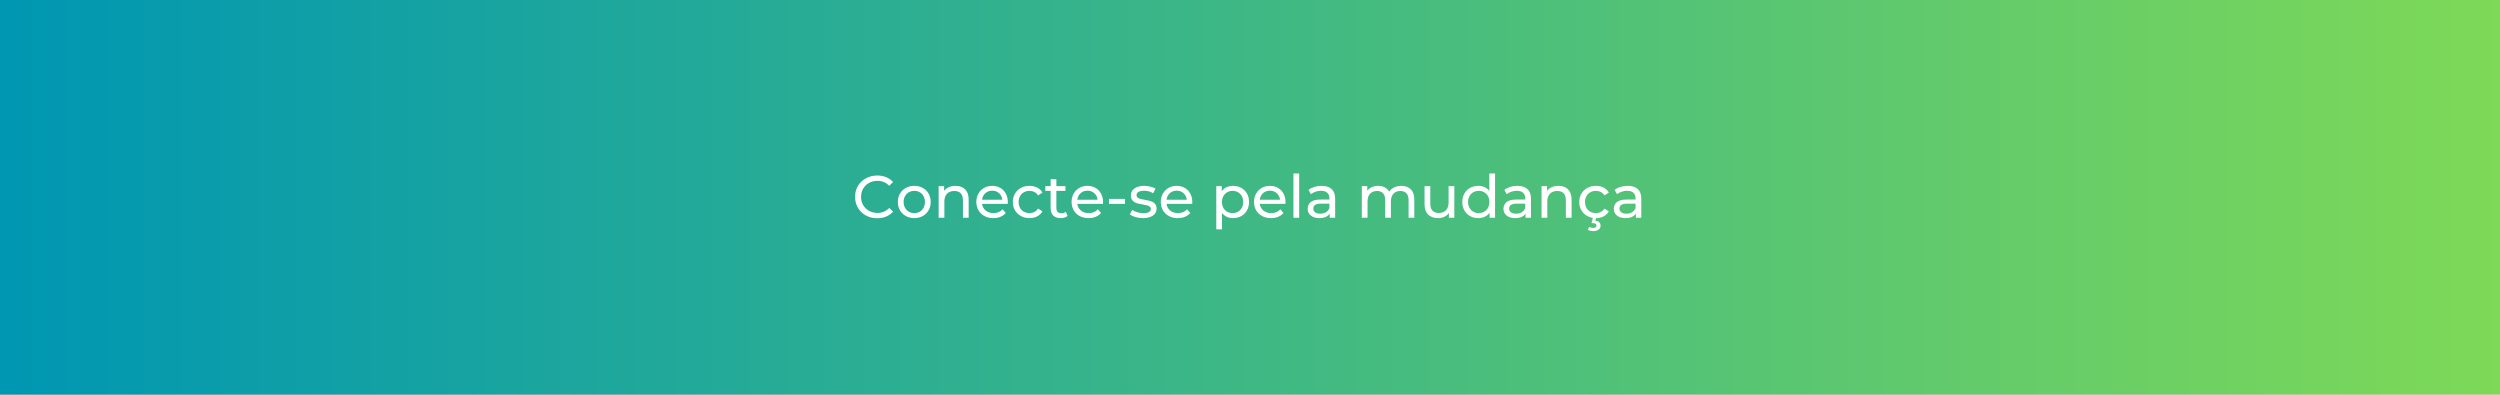 <svg xmlns="http://www.w3.org/2000/svg" xmlns:xlink="http://www.w3.org/1999/xlink" width="1900" zoomAndPan="magnify" viewBox="0 0 1425 225" height="300" preserveAspectRatio="xMidYMid meet" version="1.0"><defs><g/><linearGradient x1="0" gradientTransform="matrix(0.75, 0, 0, 0.75, 0, 0)" y1="0" x2="1900" gradientUnits="userSpaceOnUse" y2="0" id="e98af658bb"><stop stop-opacity="1" stop-color="rgb(0%, 59.2%, 69.8%)" offset="0"/><stop stop-opacity="1" stop-color="rgb(0.192%, 59.3%, 69.659%)" offset="0.008"/><stop stop-opacity="1" stop-color="rgb(0.577%, 59.502%, 69.38%)" offset="0.016"/><stop stop-opacity="1" stop-color="rgb(0.963%, 59.705%, 69.101%)" offset="0.023"/><stop stop-opacity="1" stop-color="rgb(1.349%, 59.908%, 68.822%)" offset="0.031"/><stop stop-opacity="1" stop-color="rgb(1.735%, 60.109%, 68.544%)" offset="0.039"/><stop stop-opacity="1" stop-color="rgb(2.121%, 60.312%, 68.265%)" offset="0.047"/><stop stop-opacity="1" stop-color="rgb(2.507%, 60.513%, 67.986%)" offset="0.055"/><stop stop-opacity="1" stop-color="rgb(2.893%, 60.716%, 67.706%)" offset="0.062"/><stop stop-opacity="1" stop-color="rgb(3.279%, 60.919%, 67.429%)" offset="0.07"/><stop stop-opacity="1" stop-color="rgb(3.665%, 61.121%, 67.149%)" offset="0.078"/><stop stop-opacity="1" stop-color="rgb(4.051%, 61.324%, 66.87%)" offset="0.086"/><stop stop-opacity="1" stop-color="rgb(4.437%, 61.525%, 66.591%)" offset="0.094"/><stop stop-opacity="1" stop-color="rgb(4.823%, 61.728%, 66.312%)" offset="0.102"/><stop stop-opacity="1" stop-color="rgb(5.209%, 61.931%, 66.034%)" offset="0.109"/><stop stop-opacity="1" stop-color="rgb(5.594%, 62.132%, 65.755%)" offset="0.117"/><stop stop-opacity="1" stop-color="rgb(5.98%, 62.335%, 65.475%)" offset="0.125"/><stop stop-opacity="1" stop-color="rgb(6.366%, 62.538%, 65.196%)" offset="0.133"/><stop stop-opacity="1" stop-color="rgb(6.752%, 62.74%, 64.919%)" offset="0.141"/><stop stop-opacity="1" stop-color="rgb(7.138%, 62.943%, 64.639%)" offset="0.148"/><stop stop-opacity="1" stop-color="rgb(7.524%, 63.144%, 64.36%)" offset="0.156"/><stop stop-opacity="1" stop-color="rgb(7.91%, 63.347%, 64.081%)" offset="0.164"/><stop stop-opacity="1" stop-color="rgb(8.296%, 63.55%, 63.802%)" offset="0.172"/><stop stop-opacity="1" stop-color="rgb(8.682%, 63.751%, 63.524%)" offset="0.18"/><stop stop-opacity="1" stop-color="rgb(9.068%, 63.954%, 63.245%)" offset="0.188"/><stop stop-opacity="1" stop-color="rgb(9.454%, 64.156%, 62.965%)" offset="0.195"/><stop stop-opacity="1" stop-color="rgb(9.84%, 64.359%, 62.686%)" offset="0.203"/><stop stop-opacity="1" stop-color="rgb(10.226%, 64.561%, 62.407%)" offset="0.211"/><stop stop-opacity="1" stop-color="rgb(10.612%, 64.763%, 62.129%)" offset="0.219"/><stop stop-opacity="1" stop-color="rgb(10.997%, 64.966%, 61.85%)" offset="0.227"/><stop stop-opacity="1" stop-color="rgb(11.383%, 65.167%, 61.571%)" offset="0.234"/><stop stop-opacity="1" stop-color="rgb(11.769%, 65.37%, 61.292%)" offset="0.242"/><stop stop-opacity="1" stop-color="rgb(12.155%, 65.573%, 61.014%)" offset="0.25"/><stop stop-opacity="1" stop-color="rgb(12.541%, 65.775%, 60.735%)" offset="0.258"/><stop stop-opacity="1" stop-color="rgb(12.927%, 65.977%, 60.455%)" offset="0.266"/><stop stop-opacity="1" stop-color="rgb(13.313%, 66.179%, 60.176%)" offset="0.273"/><stop stop-opacity="1" stop-color="rgb(13.699%, 66.382%, 59.897%)" offset="0.281"/><stop stop-opacity="1" stop-color="rgb(14.085%, 66.585%, 59.619%)" offset="0.289"/><stop stop-opacity="1" stop-color="rgb(14.471%, 66.786%, 59.34%)" offset="0.297"/><stop stop-opacity="1" stop-color="rgb(14.857%, 66.989%, 59.061%)" offset="0.305"/><stop stop-opacity="1" stop-color="rgb(15.244%, 67.192%, 58.781%)" offset="0.312"/><stop stop-opacity="1" stop-color="rgb(15.63%, 67.393%, 58.502%)" offset="0.32"/><stop stop-opacity="1" stop-color="rgb(16.016%, 67.596%, 58.224%)" offset="0.328"/><stop stop-opacity="1" stop-color="rgb(16.4%, 67.798%, 57.945%)" offset="0.336"/><stop stop-opacity="1" stop-color="rgb(16.786%, 68.001%, 57.666%)" offset="0.344"/><stop stop-opacity="1" stop-color="rgb(17.172%, 68.204%, 57.387%)" offset="0.352"/><stop stop-opacity="1" stop-color="rgb(17.558%, 68.405%, 57.109%)" offset="0.359"/><stop stop-opacity="1" stop-color="rgb(17.944%, 68.608%, 56.83%)" offset="0.367"/><stop stop-opacity="1" stop-color="rgb(18.33%, 68.81%, 56.551%)" offset="0.375"/><stop stop-opacity="1" stop-color="rgb(18.716%, 69.012%, 56.271%)" offset="0.383"/><stop stop-opacity="1" stop-color="rgb(19.102%, 69.215%, 55.992%)" offset="0.391"/><stop stop-opacity="1" stop-color="rgb(19.489%, 69.417%, 55.714%)" offset="0.398"/><stop stop-opacity="1" stop-color="rgb(19.875%, 69.62%, 55.435%)" offset="0.406"/><stop stop-opacity="1" stop-color="rgb(20.261%, 69.821%, 55.156%)" offset="0.414"/><stop stop-opacity="1" stop-color="rgb(20.647%, 70.024%, 54.877%)" offset="0.422"/><stop stop-opacity="1" stop-color="rgb(21.033%, 70.227%, 54.599%)" offset="0.43"/><stop stop-opacity="1" stop-color="rgb(21.419%, 70.428%, 54.32%)" offset="0.438"/><stop stop-opacity="1" stop-color="rgb(21.803%, 70.631%, 54.041%)" offset="0.445"/><stop stop-opacity="1" stop-color="rgb(22.189%, 70.833%, 53.761%)" offset="0.453"/><stop stop-opacity="1" stop-color="rgb(22.575%, 71.036%, 53.482%)" offset="0.461"/><stop stop-opacity="1" stop-color="rgb(22.961%, 71.239%, 53.204%)" offset="0.469"/><stop stop-opacity="1" stop-color="rgb(23.347%, 71.44%, 52.925%)" offset="0.477"/><stop stop-opacity="1" stop-color="rgb(23.734%, 71.643%, 52.646%)" offset="0.484"/><stop stop-opacity="1" stop-color="rgb(24.12%, 71.846%, 52.367%)" offset="0.492"/><stop stop-opacity="1" stop-color="rgb(24.506%, 72.047%, 52.087%)" offset="0.5"/><stop stop-opacity="1" stop-color="rgb(24.892%, 72.25%, 51.81%)" offset="0.508"/><stop stop-opacity="1" stop-color="rgb(25.278%, 72.452%, 51.53%)" offset="0.516"/><stop stop-opacity="1" stop-color="rgb(25.664%, 72.655%, 51.251%)" offset="0.523"/><stop stop-opacity="1" stop-color="rgb(26.05%, 72.858%, 50.972%)" offset="0.531"/><stop stop-opacity="1" stop-color="rgb(26.436%, 73.059%, 50.694%)" offset="0.539"/><stop stop-opacity="1" stop-color="rgb(26.822%, 73.262%, 50.415%)" offset="0.547"/><stop stop-opacity="1" stop-color="rgb(27.206%, 73.463%, 50.136%)" offset="0.555"/><stop stop-opacity="1" stop-color="rgb(27.592%, 73.666%, 49.857%)" offset="0.562"/><stop stop-opacity="1" stop-color="rgb(27.979%, 73.869%, 49.577%)" offset="0.57"/><stop stop-opacity="1" stop-color="rgb(28.365%, 74.071%, 49.3%)" offset="0.578"/><stop stop-opacity="1" stop-color="rgb(28.751%, 74.274%, 49.02%)" offset="0.586"/><stop stop-opacity="1" stop-color="rgb(29.137%, 74.475%, 48.741%)" offset="0.594"/><stop stop-opacity="1" stop-color="rgb(29.523%, 74.678%, 48.462%)" offset="0.602"/><stop stop-opacity="1" stop-color="rgb(29.909%, 74.881%, 48.183%)" offset="0.609"/><stop stop-opacity="1" stop-color="rgb(30.295%, 75.082%, 47.905%)" offset="0.617"/><stop stop-opacity="1" stop-color="rgb(30.681%, 75.285%, 47.626%)" offset="0.625"/><stop stop-opacity="1" stop-color="rgb(31.067%, 75.487%, 47.346%)" offset="0.633"/><stop stop-opacity="1" stop-color="rgb(31.453%, 75.69%, 47.067%)" offset="0.641"/><stop stop-opacity="1" stop-color="rgb(31.839%, 75.893%, 46.79%)" offset="0.648"/><stop stop-opacity="1" stop-color="rgb(32.225%, 76.094%, 46.51%)" offset="0.656"/><stop stop-opacity="1" stop-color="rgb(32.61%, 76.297%, 46.231%)" offset="0.664"/><stop stop-opacity="1" stop-color="rgb(32.996%, 76.498%, 45.952%)" offset="0.672"/><stop stop-opacity="1" stop-color="rgb(33.382%, 76.701%, 45.673%)" offset="0.68"/><stop stop-opacity="1" stop-color="rgb(33.768%, 76.904%, 45.395%)" offset="0.688"/><stop stop-opacity="1" stop-color="rgb(34.154%, 77.106%, 45.116%)" offset="0.695"/><stop stop-opacity="1" stop-color="rgb(34.54%, 77.309%, 44.836%)" offset="0.703"/><stop stop-opacity="1" stop-color="rgb(34.926%, 77.512%, 44.557%)" offset="0.711"/><stop stop-opacity="1" stop-color="rgb(35.312%, 77.713%, 44.279%)" offset="0.719"/><stop stop-opacity="1" stop-color="rgb(35.698%, 77.916%, 44%)" offset="0.727"/><stop stop-opacity="1" stop-color="rgb(36.084%, 78.117%, 43.721%)" offset="0.734"/><stop stop-opacity="1" stop-color="rgb(36.47%, 78.32%, 43.442%)" offset="0.742"/><stop stop-opacity="1" stop-color="rgb(36.856%, 78.523%, 43.163%)" offset="0.75"/><stop stop-opacity="1" stop-color="rgb(37.242%, 78.725%, 42.885%)" offset="0.758"/><stop stop-opacity="1" stop-color="rgb(37.628%, 78.928%, 42.606%)" offset="0.766"/><stop stop-opacity="1" stop-color="rgb(38.013%, 79.129%, 42.326%)" offset="0.773"/><stop stop-opacity="1" stop-color="rgb(38.399%, 79.332%, 42.047%)" offset="0.781"/><stop stop-opacity="1" stop-color="rgb(38.785%, 79.535%, 41.768%)" offset="0.789"/><stop stop-opacity="1" stop-color="rgb(39.171%, 79.736%, 41.49%)" offset="0.797"/><stop stop-opacity="1" stop-color="rgb(39.557%, 79.939%, 41.211%)" offset="0.805"/><stop stop-opacity="1" stop-color="rgb(39.943%, 80.141%, 40.932%)" offset="0.812"/><stop stop-opacity="1" stop-color="rgb(40.329%, 80.344%, 40.652%)" offset="0.82"/><stop stop-opacity="1" stop-color="rgb(40.715%, 80.547%, 40.375%)" offset="0.828"/><stop stop-opacity="1" stop-color="rgb(41.101%, 80.748%, 40.096%)" offset="0.836"/><stop stop-opacity="1" stop-color="rgb(41.487%, 80.951%, 39.816%)" offset="0.844"/><stop stop-opacity="1" stop-color="rgb(41.873%, 81.152%, 39.537%)" offset="0.852"/><stop stop-opacity="1" stop-color="rgb(42.259%, 81.355%, 39.258%)" offset="0.859"/><stop stop-opacity="1" stop-color="rgb(42.645%, 81.558%, 38.98%)" offset="0.867"/><stop stop-opacity="1" stop-color="rgb(43.031%, 81.76%, 38.701%)" offset="0.875"/><stop stop-opacity="1" stop-color="rgb(43.416%, 81.963%, 38.422%)" offset="0.883"/><stop stop-opacity="1" stop-color="rgb(43.802%, 82.166%, 38.142%)" offset="0.891"/><stop stop-opacity="1" stop-color="rgb(44.188%, 82.367%, 37.863%)" offset="0.898"/><stop stop-opacity="1" stop-color="rgb(44.574%, 82.57%, 37.585%)" offset="0.906"/><stop stop-opacity="1" stop-color="rgb(44.96%, 82.771%, 37.306%)" offset="0.914"/><stop stop-opacity="1" stop-color="rgb(45.346%, 82.974%, 37.027%)" offset="0.922"/><stop stop-opacity="1" stop-color="rgb(45.732%, 83.177%, 36.748%)" offset="0.93"/><stop stop-opacity="1" stop-color="rgb(46.118%, 83.379%, 36.47%)" offset="0.938"/><stop stop-opacity="1" stop-color="rgb(46.504%, 83.582%, 36.191%)" offset="0.945"/><stop stop-opacity="1" stop-color="rgb(46.89%, 83.783%, 35.912%)" offset="0.953"/><stop stop-opacity="1" stop-color="rgb(47.276%, 83.986%, 35.632%)" offset="0.961"/><stop stop-opacity="1" stop-color="rgb(47.662%, 84.189%, 35.353%)" offset="0.969"/><stop stop-opacity="1" stop-color="rgb(48.048%, 84.39%, 35.075%)" offset="0.977"/><stop stop-opacity="1" stop-color="rgb(48.433%, 84.593%, 34.796%)" offset="0.984"/><stop stop-opacity="1" stop-color="rgb(48.819%, 84.795%, 34.517%)" offset="0.992"/><stop stop-opacity="1" stop-color="rgb(49.205%, 84.998%, 34.238%)" offset="1"/></linearGradient></defs><rect x="-142.5" width="1710" fill="#ffffff" y="-22.5" height="270" fill-opacity="1"/><rect x="-142.5" width="1710" fill="#ffffff" y="-22.5" height="270" fill-opacity="1"/><rect x="-142.5" fill="url(#e98af658bb)" width="1710" y="-22.5" height="270"/><g fill="#000000" fill-opacity="1"><g transform="translate(712.5, 121.1)"><g/></g></g><g fill="#ffffff" fill-opacity="1"><g transform="translate(485.769, 124.125)"><g><path d="M 14.219 0.266 C 11.832 0.266 9.68 -0.258 7.766 -1.312 C 5.848 -2.363 4.344 -3.812 3.25 -5.656 C 2.164 -7.508 1.625 -9.594 1.625 -11.906 C 1.625 -14.219 2.164 -16.297 3.25 -18.141 C 4.344 -19.984 5.852 -21.43 7.781 -22.484 C 9.707 -23.547 11.863 -24.078 14.25 -24.078 C 16.102 -24.078 17.801 -23.766 19.344 -23.141 C 20.883 -22.516 22.203 -21.586 23.297 -20.359 L 21.078 -18.219 C 19.285 -20.102 17.051 -21.047 14.375 -21.047 C 12.613 -21.047 11.02 -20.648 9.594 -19.859 C 8.164 -19.066 7.047 -17.973 6.234 -16.578 C 5.43 -15.18 5.031 -13.625 5.031 -11.906 C 5.031 -10.176 5.43 -8.613 6.234 -7.219 C 7.047 -5.832 8.164 -4.738 9.594 -3.938 C 11.02 -3.145 12.613 -2.75 14.375 -2.75 C 17.031 -2.75 19.266 -3.703 21.078 -5.609 L 23.297 -3.469 C 22.203 -2.238 20.879 -1.305 19.328 -0.672 C 17.773 -0.047 16.07 0.266 14.219 0.266 Z M 14.219 0.266 "/></g></g></g><g fill="#ffffff" fill-opacity="1"><g transform="translate(510.348, 124.125)"><g><path d="M 10.812 0.203 C 9.02 0.203 7.41 -0.191 5.984 -0.984 C 4.555 -1.773 3.438 -2.867 2.625 -4.266 C 1.82 -5.66 1.422 -7.242 1.422 -9.016 C 1.422 -10.773 1.82 -12.352 2.625 -13.75 C 3.438 -15.145 4.555 -16.234 5.984 -17.016 C 7.41 -17.797 9.02 -18.188 10.812 -18.188 C 12.602 -18.188 14.207 -17.797 15.625 -17.016 C 17.039 -16.234 18.148 -15.145 18.953 -13.75 C 19.754 -12.352 20.156 -10.773 20.156 -9.016 C 20.156 -7.242 19.754 -5.66 18.953 -4.266 C 18.148 -2.867 17.039 -1.773 15.625 -0.984 C 14.207 -0.191 12.602 0.203 10.812 0.203 Z M 10.812 -2.656 C 11.969 -2.656 13.004 -2.922 13.922 -3.453 C 14.836 -3.984 15.555 -4.727 16.078 -5.688 C 16.598 -6.656 16.859 -7.766 16.859 -9.016 C 16.859 -10.254 16.598 -11.352 16.078 -12.312 C 15.555 -13.281 14.836 -14.023 13.922 -14.547 C 13.004 -15.066 11.969 -15.328 10.812 -15.328 C 9.656 -15.328 8.617 -15.066 7.703 -14.547 C 6.785 -14.023 6.055 -13.281 5.516 -12.312 C 4.984 -11.352 4.719 -10.254 4.719 -9.016 C 4.719 -7.766 4.984 -6.656 5.516 -5.688 C 6.055 -4.727 6.785 -3.984 7.703 -3.453 C 8.617 -2.922 9.656 -2.656 10.812 -2.656 Z M 10.812 -2.656 "/></g></g></g><g fill="#ffffff" fill-opacity="1"><g transform="translate(531.935, 124.125)"><g><path d="M 12.719 -18.188 C 15.008 -18.188 16.828 -17.523 18.172 -16.203 C 19.523 -14.879 20.203 -12.938 20.203 -10.375 L 20.203 0 L 16.938 0 L 16.938 -10 C 16.938 -11.738 16.516 -13.051 15.672 -13.938 C 14.836 -14.82 13.633 -15.266 12.062 -15.266 C 10.301 -15.266 8.91 -14.75 7.891 -13.719 C 6.867 -12.688 6.359 -11.207 6.359 -9.281 L 6.359 0 L 3.094 0 L 3.094 -18.016 L 6.219 -18.016 L 6.219 -15.297 C 6.875 -16.223 7.766 -16.938 8.891 -17.438 C 10.016 -17.938 11.289 -18.188 12.719 -18.188 Z M 12.719 -18.188 "/></g></g></g><g fill="#ffffff" fill-opacity="1"><g transform="translate(555.087, 124.125)"><g><path d="M 19.375 -8.906 C 19.375 -8.656 19.352 -8.328 19.312 -7.922 L 4.688 -7.922 C 4.895 -6.336 5.594 -5.062 6.781 -4.094 C 7.969 -3.133 9.445 -2.656 11.219 -2.656 C 13.375 -2.656 15.109 -3.379 16.422 -4.828 L 18.219 -2.719 C 17.406 -1.77 16.391 -1.047 15.172 -0.547 C 13.961 -0.047 12.613 0.203 11.125 0.203 C 9.219 0.203 7.523 -0.188 6.047 -0.969 C 4.578 -1.75 3.438 -2.844 2.625 -4.25 C 1.82 -5.656 1.422 -7.242 1.422 -9.016 C 1.422 -10.754 1.812 -12.328 2.594 -13.734 C 3.383 -15.141 4.461 -16.234 5.828 -17.016 C 7.203 -17.797 8.75 -18.188 10.469 -18.188 C 12.195 -18.188 13.734 -17.797 15.078 -17.016 C 16.43 -16.234 17.484 -15.141 18.234 -13.734 C 18.992 -12.328 19.375 -10.719 19.375 -8.906 Z M 10.469 -15.438 C 8.906 -15.438 7.598 -14.957 6.547 -14 C 5.492 -13.051 4.875 -11.805 4.688 -10.266 L 16.25 -10.266 C 16.07 -11.785 15.453 -13.023 14.391 -13.984 C 13.336 -14.953 12.031 -15.438 10.469 -15.438 Z M 10.469 -15.438 "/></g></g></g><g fill="#ffffff" fill-opacity="1"><g transform="translate(575.892, 124.125)"><g><path d="M 10.953 0.203 C 9.109 0.203 7.469 -0.191 6.031 -0.984 C 4.594 -1.773 3.461 -2.867 2.641 -4.266 C 1.828 -5.66 1.422 -7.242 1.422 -9.016 C 1.422 -10.773 1.828 -12.352 2.641 -13.75 C 3.461 -15.145 4.594 -16.234 6.031 -17.016 C 7.469 -17.797 9.109 -18.188 10.953 -18.188 C 12.578 -18.188 14.031 -17.859 15.312 -17.203 C 16.594 -16.547 17.586 -15.594 18.297 -14.344 L 15.812 -12.75 C 15.238 -13.613 14.531 -14.258 13.688 -14.688 C 12.852 -15.113 11.926 -15.328 10.906 -15.328 C 9.727 -15.328 8.672 -15.066 7.734 -14.547 C 6.797 -14.023 6.055 -13.281 5.516 -12.312 C 4.984 -11.352 4.719 -10.254 4.719 -9.016 C 4.719 -7.742 4.984 -6.625 5.516 -5.656 C 6.055 -4.695 6.797 -3.957 7.734 -3.438 C 8.672 -2.914 9.727 -2.656 10.906 -2.656 C 11.926 -2.656 12.852 -2.867 13.688 -3.297 C 14.531 -3.723 15.238 -4.367 15.812 -5.234 L 18.297 -3.672 C 17.586 -2.422 16.594 -1.461 15.312 -0.797 C 14.031 -0.129 12.578 0.203 10.953 0.203 Z M 10.953 0.203 "/></g></g></g><g fill="#ffffff" fill-opacity="1"><g transform="translate(595.304, 124.125)"><g><path d="M 13.219 -1.047 C 12.75 -0.641 12.16 -0.328 11.453 -0.109 C 10.754 0.098 10.031 0.203 9.281 0.203 C 7.469 0.203 6.062 -0.281 5.062 -1.25 C 4.062 -2.227 3.562 -3.625 3.562 -5.438 L 3.562 -15.328 L 0.516 -15.328 L 0.516 -18.016 L 3.562 -18.016 L 3.562 -21.969 L 6.828 -21.969 L 6.828 -18.016 L 12 -18.016 L 12 -15.328 L 6.828 -15.328 L 6.828 -5.578 C 6.828 -4.598 7.07 -3.848 7.562 -3.328 C 8.051 -2.805 8.75 -2.547 9.656 -2.547 C 10.656 -2.547 11.504 -2.832 12.203 -3.406 Z M 13.219 -1.047 "/></g></g></g><g fill="#ffffff" fill-opacity="1"><g transform="translate(609.379, 124.125)"><g><path d="M 19.375 -8.906 C 19.375 -8.656 19.352 -8.328 19.312 -7.922 L 4.688 -7.922 C 4.895 -6.336 5.594 -5.062 6.781 -4.094 C 7.969 -3.133 9.445 -2.656 11.219 -2.656 C 13.375 -2.656 15.109 -3.379 16.422 -4.828 L 18.219 -2.719 C 17.406 -1.77 16.391 -1.047 15.172 -0.547 C 13.961 -0.047 12.613 0.203 11.125 0.203 C 9.219 0.203 7.523 -0.188 6.047 -0.969 C 4.578 -1.75 3.438 -2.844 2.625 -4.25 C 1.82 -5.656 1.422 -7.242 1.422 -9.016 C 1.422 -10.754 1.812 -12.328 2.594 -13.734 C 3.383 -15.141 4.461 -16.234 5.828 -17.016 C 7.203 -17.797 8.75 -18.188 10.469 -18.188 C 12.195 -18.188 13.734 -17.797 15.078 -17.016 C 16.43 -16.234 17.484 -15.141 18.234 -13.734 C 18.992 -12.328 19.375 -10.719 19.375 -8.906 Z M 10.469 -15.438 C 8.906 -15.438 7.598 -14.957 6.547 -14 C 5.492 -13.051 4.875 -11.805 4.688 -10.266 L 16.25 -10.266 C 16.07 -11.785 15.453 -13.023 14.391 -13.984 C 13.336 -14.953 12.031 -15.438 10.469 -15.438 Z M 10.469 -15.438 "/></g></g></g><g fill="#ffffff" fill-opacity="1"><g transform="translate(630.184, 124.125)"><g><path d="M 1.938 -10.75 L 11.078 -10.75 L 11.078 -7.922 L 1.938 -7.922 Z M 1.938 -10.75 "/></g></g></g><g fill="#ffffff" fill-opacity="1"><g transform="translate(643.205, 124.125)"><g><path d="M 8.266 0.203 C 6.785 0.203 5.363 0.004 4 -0.391 C 2.645 -0.785 1.582 -1.289 0.812 -1.906 L 2.172 -4.484 C 2.961 -3.922 3.926 -3.469 5.062 -3.125 C 6.195 -2.789 7.344 -2.625 8.5 -2.625 C 11.352 -2.625 12.781 -3.438 12.781 -5.062 C 12.781 -5.602 12.586 -6.031 12.203 -6.344 C 11.816 -6.664 11.332 -6.898 10.75 -7.047 C 10.176 -7.203 9.359 -7.367 8.297 -7.547 C 6.848 -7.773 5.66 -8.035 4.734 -8.328 C 3.816 -8.617 3.031 -9.113 2.375 -9.812 C 1.719 -10.52 1.391 -11.508 1.391 -12.781 C 1.391 -14.414 2.066 -15.723 3.422 -16.703 C 4.785 -17.691 6.613 -18.188 8.906 -18.188 C 10.102 -18.188 11.301 -18.039 12.5 -17.75 C 13.707 -17.457 14.695 -17.062 15.469 -16.562 L 14.078 -13.969 C 12.598 -14.926 10.863 -15.406 8.875 -15.406 C 7.488 -15.406 6.43 -15.176 5.703 -14.719 C 4.984 -14.27 4.625 -13.672 4.625 -12.922 C 4.625 -12.328 4.828 -11.859 5.234 -11.516 C 5.641 -11.18 6.145 -10.938 6.75 -10.781 C 7.352 -10.625 8.195 -10.441 9.281 -10.234 C 10.727 -9.984 11.898 -9.719 12.797 -9.438 C 13.691 -9.156 14.457 -8.672 15.094 -7.984 C 15.727 -7.305 16.047 -6.359 16.047 -5.141 C 16.047 -3.504 15.348 -2.203 13.953 -1.234 C 12.555 -0.273 10.66 0.203 8.266 0.203 Z M 8.266 0.203 "/></g></g></g><g fill="#ffffff" fill-opacity="1"><g transform="translate(660.237, 124.125)"><g><path d="M 19.375 -8.906 C 19.375 -8.656 19.352 -8.328 19.312 -7.922 L 4.688 -7.922 C 4.895 -6.336 5.594 -5.062 6.781 -4.094 C 7.969 -3.133 9.445 -2.656 11.219 -2.656 C 13.375 -2.656 15.109 -3.379 16.422 -4.828 L 18.219 -2.719 C 17.406 -1.77 16.391 -1.047 15.172 -0.547 C 13.961 -0.047 12.613 0.203 11.125 0.203 C 9.219 0.203 7.523 -0.188 6.047 -0.969 C 4.578 -1.75 3.438 -2.844 2.625 -4.25 C 1.82 -5.656 1.422 -7.242 1.422 -9.016 C 1.422 -10.754 1.812 -12.328 2.594 -13.734 C 3.383 -15.141 4.461 -16.234 5.828 -17.016 C 7.203 -17.797 8.75 -18.188 10.469 -18.188 C 12.195 -18.188 13.734 -17.797 15.078 -17.016 C 16.43 -16.234 17.484 -15.141 18.234 -13.734 C 18.992 -12.328 19.375 -10.719 19.375 -8.906 Z M 10.469 -15.438 C 8.906 -15.438 7.598 -14.957 6.547 -14 C 5.492 -13.051 4.875 -11.805 4.688 -10.266 L 16.25 -10.266 C 16.07 -11.785 15.453 -13.023 14.391 -13.984 C 13.336 -14.953 12.031 -15.438 10.469 -15.438 Z M 10.469 -15.438 "/></g></g></g><g fill="#ffffff" fill-opacity="1"><g transform="translate(681.042, 124.125)"><g/></g></g><g fill="#ffffff" fill-opacity="1"><g transform="translate(690.187, 124.125)"><g><path d="M 12.641 -18.188 C 14.391 -18.188 15.953 -17.801 17.328 -17.031 C 18.711 -16.258 19.797 -15.18 20.578 -13.797 C 21.367 -12.422 21.766 -10.828 21.766 -9.016 C 21.766 -7.203 21.367 -5.598 20.578 -4.203 C 19.797 -2.805 18.711 -1.723 17.328 -0.953 C 15.953 -0.18 14.391 0.203 12.641 0.203 C 11.348 0.203 10.164 -0.047 9.094 -0.547 C 8.02 -1.047 7.109 -1.77 6.359 -2.719 L 6.359 6.594 L 3.094 6.594 L 3.094 -18.016 L 6.219 -18.016 L 6.219 -15.156 C 6.945 -16.156 7.863 -16.91 8.969 -17.422 C 10.082 -17.93 11.305 -18.188 12.641 -18.188 Z M 12.375 -2.656 C 13.531 -2.656 14.566 -2.922 15.484 -3.453 C 16.398 -3.984 17.125 -4.727 17.656 -5.688 C 18.195 -6.656 18.469 -7.766 18.469 -9.016 C 18.469 -10.254 18.195 -11.352 17.656 -12.312 C 17.125 -13.281 16.398 -14.023 15.484 -14.547 C 14.566 -15.066 13.531 -15.328 12.375 -15.328 C 11.238 -15.328 10.211 -15.062 9.297 -14.531 C 8.379 -14 7.656 -13.254 7.125 -12.297 C 6.594 -11.348 6.328 -10.254 6.328 -9.016 C 6.328 -7.766 6.586 -6.656 7.109 -5.688 C 7.629 -4.727 8.352 -3.984 9.281 -3.453 C 10.207 -2.922 11.238 -2.656 12.375 -2.656 Z M 12.375 -2.656 "/></g></g></g><g fill="#ffffff" fill-opacity="1"><g transform="translate(713.373, 124.125)"><g><path d="M 19.375 -8.906 C 19.375 -8.656 19.352 -8.328 19.312 -7.922 L 4.688 -7.922 C 4.895 -6.336 5.594 -5.062 6.781 -4.094 C 7.969 -3.133 9.445 -2.656 11.219 -2.656 C 13.375 -2.656 15.109 -3.379 16.422 -4.828 L 18.219 -2.719 C 17.406 -1.77 16.391 -1.047 15.172 -0.547 C 13.961 -0.047 12.613 0.203 11.125 0.203 C 9.219 0.203 7.523 -0.188 6.047 -0.969 C 4.578 -1.75 3.438 -2.844 2.625 -4.25 C 1.82 -5.656 1.422 -7.242 1.422 -9.016 C 1.422 -10.754 1.812 -12.328 2.594 -13.734 C 3.383 -15.141 4.461 -16.234 5.828 -17.016 C 7.203 -17.797 8.75 -18.188 10.469 -18.188 C 12.195 -18.188 13.734 -17.797 15.078 -17.016 C 16.43 -16.234 17.484 -15.141 18.234 -13.734 C 18.992 -12.328 19.375 -10.719 19.375 -8.906 Z M 10.469 -15.438 C 8.906 -15.438 7.598 -14.957 6.547 -14 C 5.492 -13.051 4.875 -11.805 4.688 -10.266 L 16.25 -10.266 C 16.07 -11.785 15.453 -13.023 14.391 -13.984 C 13.336 -14.953 12.031 -15.438 10.469 -15.438 Z M 10.469 -15.438 "/></g></g></g><g fill="#ffffff" fill-opacity="1"><g transform="translate(734.178, 124.125)"><g><path d="M 3.094 -25.234 L 6.359 -25.234 L 6.359 0 L 3.094 0 Z M 3.094 -25.234 "/></g></g></g><g fill="#ffffff" fill-opacity="1"><g transform="translate(743.663, 124.125)"><g><path d="M 9.656 -18.188 C 12.145 -18.188 14.051 -17.57 15.375 -16.344 C 16.707 -15.125 17.375 -13.301 17.375 -10.875 L 17.375 0 L 14.281 0 L 14.281 -2.375 C 13.738 -1.539 12.961 -0.898 11.953 -0.453 C 10.941 -0.016 9.742 0.203 8.359 0.203 C 6.348 0.203 4.734 -0.281 3.516 -1.25 C 2.305 -2.227 1.703 -3.508 1.703 -5.094 C 1.703 -6.688 2.281 -7.961 3.438 -8.922 C 4.594 -9.891 6.426 -10.375 8.938 -10.375 L 14.109 -10.375 L 14.109 -11.016 C 14.109 -12.422 13.695 -13.5 12.875 -14.25 C 12.062 -15 10.863 -15.375 9.281 -15.375 C 8.219 -15.375 7.176 -15.195 6.156 -14.844 C 5.133 -14.488 4.27 -14.02 3.562 -13.438 L 2.203 -15.875 C 3.141 -16.625 4.254 -17.195 5.547 -17.594 C 6.836 -17.988 8.207 -18.188 9.656 -18.188 Z M 8.906 -2.312 C 10.156 -2.312 11.234 -2.586 12.141 -3.141 C 13.047 -3.703 13.703 -4.492 14.109 -5.516 L 14.109 -8.031 L 9.078 -8.031 C 6.316 -8.031 4.938 -7.098 4.938 -5.234 C 4.938 -4.328 5.285 -3.613 5.984 -3.094 C 6.68 -2.57 7.656 -2.312 8.906 -2.312 Z M 8.906 -2.312 "/></g></g></g><g fill="#ffffff" fill-opacity="1"><g transform="translate(763.993, 124.125)"><g/></g></g><g fill="#ffffff" fill-opacity="1"><g transform="translate(773.138, 124.125)"><g><path d="M 25.641 -18.188 C 27.898 -18.188 29.691 -17.531 31.016 -16.219 C 32.348 -14.906 33.016 -12.957 33.016 -10.375 L 33.016 0 L 29.75 0 L 29.75 -10 C 29.75 -11.738 29.344 -13.051 28.531 -13.938 C 27.727 -14.82 26.582 -15.266 25.094 -15.266 C 23.438 -15.266 22.117 -14.75 21.141 -13.719 C 20.172 -12.688 19.688 -11.207 19.688 -9.281 L 19.688 0 L 16.422 0 L 16.422 -10 C 16.422 -11.738 16.02 -13.051 15.219 -13.938 C 14.414 -14.82 13.266 -15.266 11.766 -15.266 C 10.109 -15.266 8.789 -14.75 7.812 -13.719 C 6.844 -12.688 6.359 -11.207 6.359 -9.281 L 6.359 0 L 3.094 0 L 3.094 -18.016 L 6.219 -18.016 L 6.219 -15.328 C 6.875 -16.266 7.734 -16.973 8.797 -17.453 C 9.867 -17.941 11.082 -18.188 12.438 -18.188 C 13.844 -18.188 15.086 -17.898 16.172 -17.328 C 17.266 -16.766 18.109 -15.941 18.703 -14.859 C 19.379 -15.898 20.32 -16.711 21.531 -17.297 C 22.75 -17.891 24.117 -18.188 25.641 -18.188 Z M 25.641 -18.188 "/></g></g></g><g fill="#ffffff" fill-opacity="1"><g transform="translate(809.072, 124.125)"><g><path d="M 19.891 -18.016 L 19.891 0 L 16.797 0 L 16.797 -2.719 C 16.141 -1.789 15.27 -1.07 14.188 -0.562 C 13.113 -0.051 11.941 0.203 10.672 0.203 C 8.273 0.203 6.383 -0.457 5 -1.781 C 3.613 -3.113 2.922 -5.07 2.922 -7.656 L 2.922 -18.016 L 6.188 -18.016 L 6.188 -8.031 C 6.188 -6.281 6.602 -4.957 7.438 -4.062 C 8.281 -3.164 9.484 -2.719 11.047 -2.719 C 12.773 -2.719 14.133 -3.238 15.125 -4.281 C 16.125 -5.32 16.625 -6.797 16.625 -8.703 L 16.625 -18.016 Z M 19.891 -18.016 "/></g></g></g><g fill="#ffffff" fill-opacity="1"><g transform="translate(832.087, 124.125)"><g><path d="M 20.094 -25.234 L 20.094 0 L 16.969 0 L 16.969 -2.859 C 16.238 -1.859 15.316 -1.098 14.203 -0.578 C 13.098 -0.055 11.879 0.203 10.547 0.203 C 8.797 0.203 7.227 -0.18 5.844 -0.953 C 4.469 -1.723 3.383 -2.805 2.594 -4.203 C 1.812 -5.598 1.422 -7.203 1.422 -9.016 C 1.422 -10.828 1.812 -12.422 2.594 -13.797 C 3.383 -15.18 4.469 -16.258 5.844 -17.031 C 7.227 -17.801 8.797 -18.188 10.547 -18.188 C 11.836 -18.188 13.023 -17.941 14.109 -17.453 C 15.191 -16.973 16.098 -16.254 16.828 -15.297 L 16.828 -25.234 Z M 10.812 -2.656 C 11.945 -2.656 12.977 -2.922 13.906 -3.453 C 14.832 -3.984 15.555 -4.727 16.078 -5.688 C 16.598 -6.656 16.859 -7.766 16.859 -9.016 C 16.859 -10.254 16.598 -11.352 16.078 -12.312 C 15.555 -13.281 14.832 -14.023 13.906 -14.547 C 12.977 -15.066 11.945 -15.328 10.812 -15.328 C 9.656 -15.328 8.617 -15.066 7.703 -14.547 C 6.785 -14.023 6.055 -13.281 5.516 -12.312 C 4.984 -11.352 4.719 -10.254 4.719 -9.016 C 4.719 -7.766 4.984 -6.656 5.516 -5.688 C 6.055 -4.727 6.785 -3.984 7.703 -3.453 C 8.617 -2.922 9.656 -2.656 10.812 -2.656 Z M 10.812 -2.656 "/></g></g></g><g fill="#ffffff" fill-opacity="1"><g transform="translate(855.272, 124.125)"><g><path d="M 9.656 -18.188 C 12.145 -18.188 14.051 -17.57 15.375 -16.344 C 16.707 -15.125 17.375 -13.301 17.375 -10.875 L 17.375 0 L 14.281 0 L 14.281 -2.375 C 13.738 -1.539 12.961 -0.898 11.953 -0.453 C 10.941 -0.016 9.742 0.203 8.359 0.203 C 6.348 0.203 4.734 -0.281 3.516 -1.25 C 2.305 -2.227 1.703 -3.508 1.703 -5.094 C 1.703 -6.688 2.281 -7.961 3.438 -8.922 C 4.594 -9.891 6.426 -10.375 8.938 -10.375 L 14.109 -10.375 L 14.109 -11.016 C 14.109 -12.422 13.695 -13.5 12.875 -14.25 C 12.062 -15 10.863 -15.375 9.281 -15.375 C 8.219 -15.375 7.176 -15.195 6.156 -14.844 C 5.133 -14.488 4.27 -14.02 3.562 -13.438 L 2.203 -15.875 C 3.141 -16.625 4.254 -17.195 5.547 -17.594 C 6.836 -17.988 8.207 -18.188 9.656 -18.188 Z M 8.906 -2.312 C 10.156 -2.312 11.234 -2.586 12.141 -3.141 C 13.047 -3.703 13.703 -4.492 14.109 -5.516 L 14.109 -8.031 L 9.078 -8.031 C 6.316 -8.031 4.938 -7.098 4.938 -5.234 C 4.938 -4.328 5.285 -3.613 5.984 -3.094 C 6.68 -2.57 7.656 -2.312 8.906 -2.312 Z M 8.906 -2.312 "/></g></g></g><g fill="#ffffff" fill-opacity="1"><g transform="translate(875.602, 124.125)"><g><path d="M 12.719 -18.188 C 15.008 -18.188 16.828 -17.523 18.172 -16.203 C 19.523 -14.879 20.203 -12.938 20.203 -10.375 L 20.203 0 L 16.938 0 L 16.938 -10 C 16.938 -11.738 16.516 -13.051 15.672 -13.938 C 14.836 -14.82 13.633 -15.266 12.062 -15.266 C 10.301 -15.266 8.91 -14.75 7.891 -13.719 C 6.867 -12.688 6.359 -11.207 6.359 -9.281 L 6.359 0 L 3.094 0 L 3.094 -18.016 L 6.219 -18.016 L 6.219 -15.297 C 6.875 -16.223 7.766 -16.938 8.891 -17.438 C 10.016 -17.938 11.289 -18.188 12.719 -18.188 Z M 12.719 -18.188 "/></g></g></g><g fill="#ffffff" fill-opacity="1"><g transform="translate(898.753, 124.125)"><g><path d="M 10.953 0.203 C 9.109 0.203 7.469 -0.191 6.031 -0.984 C 4.594 -1.773 3.461 -2.867 2.641 -4.266 C 1.828 -5.66 1.422 -7.242 1.422 -9.016 C 1.422 -10.773 1.828 -12.352 2.641 -13.75 C 3.461 -15.145 4.594 -16.234 6.031 -17.016 C 7.469 -17.797 9.109 -18.188 10.953 -18.188 C 12.578 -18.188 14.031 -17.859 15.312 -17.203 C 16.594 -16.547 17.586 -15.594 18.297 -14.344 L 15.812 -12.75 C 15.238 -13.613 14.531 -14.258 13.688 -14.688 C 12.852 -15.113 11.926 -15.328 10.906 -15.328 C 9.727 -15.328 8.672 -15.066 7.734 -14.547 C 6.797 -14.023 6.055 -13.281 5.516 -12.312 C 4.984 -11.352 4.719 -10.254 4.719 -9.016 C 4.719 -7.742 4.984 -6.625 5.516 -5.656 C 6.055 -4.695 6.797 -3.957 7.734 -3.438 C 8.672 -2.914 9.727 -2.656 10.906 -2.656 C 11.926 -2.656 12.852 -2.867 13.688 -3.297 C 14.531 -3.723 15.238 -4.367 15.812 -5.234 L 18.297 -3.672 C 17.586 -2.422 16.594 -1.461 15.312 -0.797 C 14.031 -0.129 12.578 0.203 10.953 0.203 Z M 9.359 7.609 C 8.18 7.609 7.172 7.363 6.328 6.875 L 7.047 5.203 C 7.723 5.586 8.492 5.781 9.359 5.781 C 10.629 5.781 11.266 5.328 11.266 4.422 C 11.266 4.016 11.102 3.691 10.781 3.453 C 10.469 3.211 9.984 3.094 9.328 3.094 L 8.406 3.094 L 9.25 -0.234 L 11.125 -0.234 L 10.609 1.703 C 11.566 1.797 12.301 2.094 12.812 2.594 C 13.32 3.102 13.578 3.742 13.578 4.516 C 13.578 5.473 13.191 6.227 12.422 6.781 C 11.648 7.332 10.629 7.609 9.359 7.609 Z M 9.359 7.609 "/></g></g></g><g fill="#ffffff" fill-opacity="1"><g transform="translate(918.165, 124.125)"><g><path d="M 9.656 -18.188 C 12.145 -18.188 14.051 -17.57 15.375 -16.344 C 16.707 -15.125 17.375 -13.301 17.375 -10.875 L 17.375 0 L 14.281 0 L 14.281 -2.375 C 13.738 -1.539 12.961 -0.898 11.953 -0.453 C 10.941 -0.016 9.742 0.203 8.359 0.203 C 6.348 0.203 4.734 -0.281 3.516 -1.25 C 2.305 -2.227 1.703 -3.508 1.703 -5.094 C 1.703 -6.688 2.281 -7.961 3.438 -8.922 C 4.594 -9.891 6.426 -10.375 8.938 -10.375 L 14.109 -10.375 L 14.109 -11.016 C 14.109 -12.422 13.695 -13.5 12.875 -14.25 C 12.062 -15 10.863 -15.375 9.281 -15.375 C 8.219 -15.375 7.176 -15.195 6.156 -14.844 C 5.133 -14.488 4.27 -14.02 3.562 -13.438 L 2.203 -15.875 C 3.141 -16.625 4.254 -17.195 5.547 -17.594 C 6.836 -17.988 8.207 -18.188 9.656 -18.188 Z M 8.906 -2.312 C 10.156 -2.312 11.234 -2.586 12.141 -3.141 C 13.047 -3.703 13.703 -4.492 14.109 -5.516 L 14.109 -8.031 L 9.078 -8.031 C 6.316 -8.031 4.938 -7.098 4.938 -5.234 C 4.938 -4.328 5.285 -3.613 5.984 -3.094 C 6.68 -2.57 7.656 -2.312 8.906 -2.312 Z M 8.906 -2.312 "/></g></g></g></svg>
